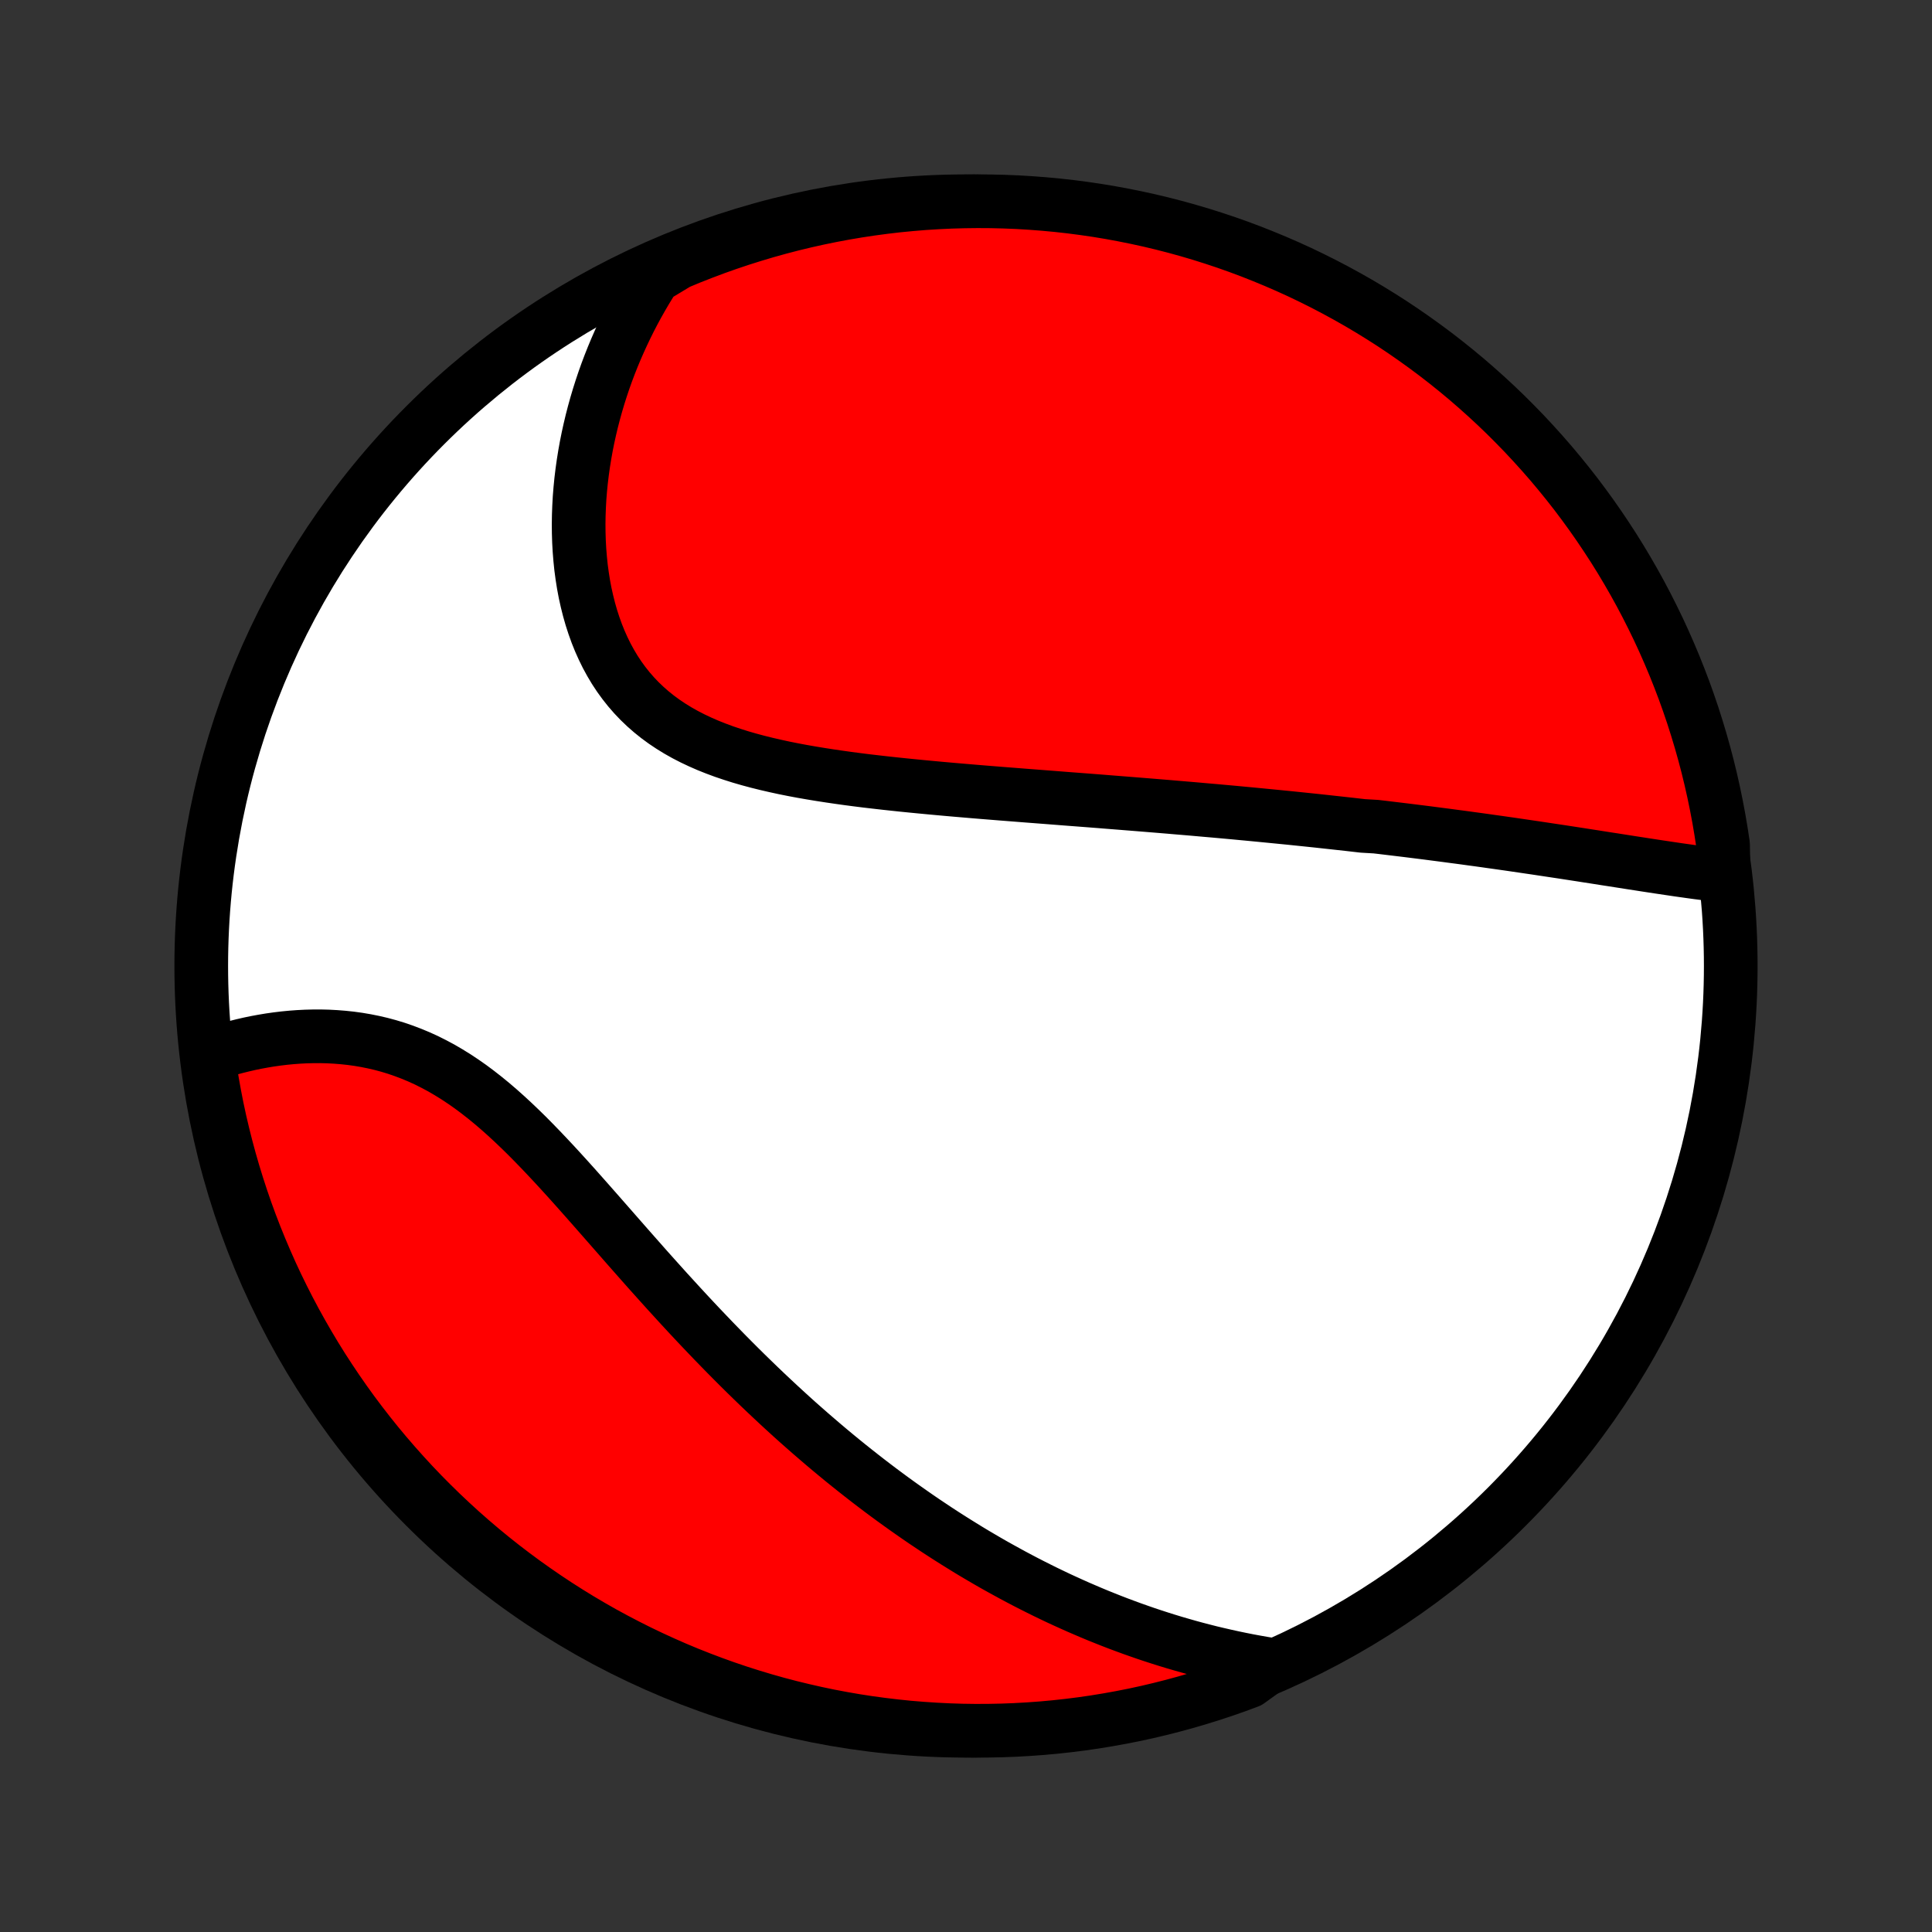 <?xml version="1.0" encoding="utf-8" standalone="no"?>
<!DOCTYPE svg PUBLIC "-//W3C//DTD SVG 1.1//EN"
  "http://www.w3.org/Graphics/SVG/1.1/DTD/svg11.dtd">
<!-- Created with matplotlib (http://matplotlib.org/) -->
<svg height="72pt" version="1.1" viewBox="0 0 72 72" width="72pt" xmlns="http://www.w3.org/2000/svg" xmlns:xlink="http://www.w3.org/1999/xlink">
 <rect x="0" y="0" width="72" height="72" fill="#333333" stroke="none"/>
 <defs>
  <style type="text/css">
*{stroke-linecap:butt;stroke-linejoin:round;}
  </style>
 </defs>
 <g id="figure_1">
  <g id="patch_1">
   <path d="
M0 72
L72 72
L72 0
L0 0
z
" style="fill:none;"/>
  </g>
  <g id="axes_1">
   <g id="PatchCollection_1">
    <defs>
     <path d="
M36 -7.5
C43.558 -7.5 50.808 -10.503 56.153 -15.848
C61.497 -21.192 64.5 -28.442 64.5 -36
C64.5 -43.558 61.497 -50.808 56.153 -56.153
C50.808 -61.497 43.558 -64.5 36 -64.5
C28.442 -64.5 21.192 -61.497 15.848 -56.153
C10.503 -50.808 7.5 -43.558 7.5 -36
C7.5 -28.442 10.503 -21.192 15.848 -15.848
C21.192 -10.503 28.442 -7.5 36 -7.5
z
" id="C0_0_a811fe30f3"/>
     <path d="
M64.233 -39.365
L63.994 -39.392
L63.755 -39.421
L63.515 -39.452
L63.274 -39.483
L63.033 -39.516
L62.791 -39.55
L62.549 -39.584
L62.307 -39.62
L62.065 -39.656
L61.823 -39.692
L61.581 -39.729
L61.338 -39.766
L61.096 -39.804
L60.854 -39.841
L60.612 -39.879
L60.37 -39.917
L60.128 -39.955
L59.886 -39.992
L59.645 -40.03
L59.404 -40.068
L59.163 -40.105
L58.922 -40.143
L58.682 -40.18
L58.442 -40.217
L58.202 -40.254
L57.962 -40.29
L57.722 -40.326
L57.483 -40.362
L57.244 -40.398
L57.005 -40.433
L56.767 -40.468
L56.528 -40.503
L56.29 -40.538
L56.051 -40.572
L55.813 -40.606
L55.575 -40.639
L55.337 -40.673
L55.1 -40.706
L54.862 -40.738
L54.624 -40.771
L54.386 -40.803
L54.148 -40.834
L53.91 -40.866
L53.672 -40.897
L53.433 -40.928
L53.195 -40.959
L52.956 -40.989
L52.717 -41.019
L52.477 -41.049
L52.238 -41.078
L51.998 -41.107
L51.757 -41.136
L51.516 -41.165
L51.275 -41.193
L50.79 -41.221
L50.547 -41.249
L50.303 -41.277
L50.058 -41.304
L49.813 -41.331
L49.566 -41.358
L49.319 -41.385
L49.072 -41.412
L48.823 -41.438
L48.573 -41.464
L48.322 -41.49
L48.07 -41.516
L47.817 -41.541
L47.563 -41.566
L47.308 -41.591
L47.051 -41.616
L46.794 -41.641
L46.534 -41.666
L46.274 -41.69
L46.012 -41.715
L45.748 -41.739
L45.483 -41.763
L45.217 -41.787
L44.949 -41.81
L44.679 -41.834
L44.407 -41.858
L44.134 -41.881
L43.859 -41.904
L43.582 -41.928
L43.303 -41.951
L43.023 -41.974
L42.74 -41.997
L42.456 -42.02
L42.169 -42.043
L41.881 -42.066
L41.59 -42.089
L41.298 -42.112
L41.003 -42.136
L40.706 -42.159
L40.407 -42.182
L40.106 -42.205
L39.802 -42.228
L39.497 -42.252
L39.189 -42.276
L38.879 -42.3
L38.567 -42.324
L38.252 -42.348
L37.936 -42.373
L37.617 -42.398
L37.297 -42.423
L36.974 -42.449
L36.649 -42.475
L36.322 -42.502
L35.994 -42.53
L35.663 -42.558
L35.331 -42.587
L34.997 -42.617
L34.662 -42.648
L34.325 -42.68
L33.987 -42.713
L33.648 -42.747
L33.307 -42.783
L32.966 -42.82
L32.625 -42.859
L32.282 -42.899
L31.94 -42.942
L31.598 -42.987
L31.256 -43.035
L30.914 -43.085
L30.573 -43.138
L30.233 -43.194
L29.895 -43.253
L29.559 -43.316
L29.224 -43.383
L28.893 -43.455
L28.564 -43.531
L28.238 -43.612
L27.917 -43.698
L27.599 -43.79
L27.286 -43.889
L26.978 -43.993
L26.676 -44.105
L26.38 -44.223
L26.09 -44.35
L25.807 -44.484
L25.531 -44.626
L25.263 -44.777
L25.003 -44.937
L24.752 -45.105
L24.509 -45.283
L24.276 -45.47
L24.051 -45.667
L23.837 -45.872
L23.632 -46.087
L23.437 -46.311
L23.252 -46.544
L23.077 -46.785
L22.912 -47.035
L22.758 -47.293
L22.613 -47.558
L22.479 -47.831
L22.354 -48.11
L22.239 -48.396
L22.134 -48.688
L22.038 -48.985
L21.952 -49.286
L21.875 -49.593
L21.806 -49.903
L21.747 -50.216
L21.697 -50.532
L21.654 -50.851
L21.621 -51.172
L21.595 -51.495
L21.577 -51.818
L21.567 -52.143
L21.564 -52.468
L21.569 -52.793
L21.581 -53.118
L21.599 -53.443
L21.625 -53.767
L21.657 -54.09
L21.696 -54.412
L21.741 -54.732
L21.792 -55.051
L21.849 -55.368
L21.912 -55.683
L21.981 -55.996
L22.055 -56.307
L22.135 -56.616
L22.22 -56.922
L22.31 -57.225
L22.405 -57.525
L22.505 -57.823
L22.61 -58.118
L22.72 -58.41
L22.835 -58.7
L22.954 -58.986
L23.078 -59.269
L23.206 -59.549
L23.338 -59.826
L23.474 -60.1
L23.615 -60.371
L23.76 -60.639
L23.909 -60.903
L24.062 -61.165
L24.219 -61.423
L24.38 -61.678
L24.801 -61.93
L25.26 -62.207
L25.722 -62.399
L26.188 -62.582
L26.656 -62.758
L27.128 -62.925
L27.602 -63.084
L28.078 -63.234
L28.557 -63.377
L29.038 -63.511
L29.522 -63.637
L30.007 -63.754
L30.494 -63.863
L30.983 -63.963
L31.474 -64.055
L31.965 -64.138
L32.458 -64.213
L32.952 -64.279
L33.447 -64.337
L33.943 -64.385
L34.44 -64.426
L34.937 -64.457
L35.434 -64.48
L35.931 -64.494
L36.428 -64.5
L36.926 -64.497
L37.423 -64.485
L37.919 -64.465
L38.415 -64.435
L38.911 -64.397
L39.405 -64.351
L39.898 -64.296
L40.39 -64.232
L40.881 -64.16
L41.37 -64.079
L41.858 -63.989
L42.344 -63.891
L42.828 -63.785
L43.31 -63.67
L43.789 -63.547
L44.267 -63.415
L44.742 -63.275
L45.214 -63.126
L45.683 -62.97
L46.149 -62.805
L46.612 -62.632
L47.072 -62.45
L47.529 -62.261
L47.982 -62.064
L48.432 -61.859
L48.877 -61.646
L49.319 -61.425
L49.757 -61.196
L50.19 -60.96
L50.62 -60.716
L51.044 -60.465
L51.464 -60.206
L51.88 -59.94
L52.291 -59.666
L52.696 -59.385
L53.097 -59.097
L53.492 -58.803
L53.882 -58.501
L54.267 -58.192
L54.646 -57.877
L55.019 -57.554
L55.386 -57.226
L55.748 -56.891
L56.104 -56.549
L56.453 -56.201
L56.797 -55.847
L57.133 -55.487
L57.464 -55.121
L57.788 -54.75
L58.105 -54.372
L58.416 -53.989
L58.72 -53.601
L59.016 -53.207
L59.306 -52.808
L59.589 -52.403
L59.864 -51.994
L60.133 -51.58
L60.394 -51.161
L60.647 -50.738
L60.893 -50.31
L61.132 -49.877
L61.362 -49.441
L61.585 -49
L61.801 -48.555
L62.008 -48.107
L62.207 -47.655
L62.399 -47.199
L62.582 -46.74
L62.758 -46.278
L62.925 -45.812
L63.084 -45.344
L63.234 -44.873
L63.377 -44.398
L63.511 -43.922
L63.637 -43.443
L63.754 -42.962
L63.863 -42.478
L63.963 -41.993
L64.055 -41.506
L64.138 -41.017
L64.213 -40.526
z
" id="C0_1_e3429b2435"/>
     <path d="
M47.395 -9.959
L47.102 -10.007
L46.812 -10.058
L46.524 -10.111
L46.238 -10.168
L45.954 -10.227
L45.673 -10.289
L45.394 -10.353
L45.116 -10.419
L44.841 -10.489
L44.568 -10.56
L44.297 -10.634
L44.027 -10.711
L43.759 -10.789
L43.493 -10.87
L43.229 -10.953
L42.967 -11.038
L42.706 -11.125
L42.447 -11.215
L42.189 -11.306
L41.933 -11.4
L41.678 -11.495
L41.424 -11.593
L41.172 -11.693
L40.921 -11.794
L40.671 -11.898
L40.423 -12.004
L40.175 -12.111
L39.929 -12.221
L39.684 -12.332
L39.439 -12.445
L39.196 -12.561
L38.953 -12.678
L38.711 -12.798
L38.47 -12.919
L38.23 -13.042
L37.99 -13.168
L37.751 -13.295
L37.513 -13.425
L37.275 -13.556
L37.037 -13.689
L36.8 -13.825
L36.564 -13.963
L36.328 -14.102
L36.092 -14.244
L35.857 -14.389
L35.622 -14.535
L35.387 -14.683
L35.152 -14.834
L34.917 -14.987
L34.683 -15.143
L34.448 -15.3
L34.214 -15.46
L33.98 -15.623
L33.745 -15.788
L33.511 -15.955
L33.276 -16.125
L33.042 -16.297
L32.807 -16.472
L32.572 -16.65
L32.337 -16.83
L32.102 -17.013
L31.866 -17.199
L31.63 -17.387
L31.394 -17.578
L31.158 -17.772
L30.921 -17.969
L30.684 -18.169
L30.447 -18.372
L30.209 -18.577
L29.971 -18.786
L29.732 -18.997
L29.493 -19.212
L29.254 -19.43
L29.014 -19.651
L28.774 -19.875
L28.533 -20.102
L28.292 -20.332
L28.051 -20.565
L27.809 -20.801
L27.567 -21.04
L27.324 -21.283
L27.081 -21.528
L26.838 -21.777
L26.594 -22.028
L26.35 -22.283
L26.105 -22.54
L25.86 -22.8
L25.615 -23.063
L25.369 -23.329
L25.124 -23.597
L24.877 -23.867
L24.631 -24.14
L24.384 -24.415
L24.137 -24.691
L23.89 -24.97
L23.643 -25.25
L23.395 -25.531
L23.147 -25.814
L22.899 -26.097
L22.65 -26.381
L22.401 -26.665
L22.152 -26.948
L21.902 -27.232
L21.652 -27.514
L21.402 -27.795
L21.151 -28.074
L20.899 -28.351
L20.647 -28.625
L20.394 -28.895
L20.14 -29.162
L19.885 -29.425
L19.63 -29.683
L19.372 -29.935
L19.114 -30.181
L18.855 -30.42
L18.594 -30.653
L18.331 -30.878
L18.067 -31.094
L17.801 -31.302
L17.534 -31.501
L17.264 -31.69
L16.993 -31.87
L16.72 -32.039
L16.446 -32.199
L16.169 -32.347
L15.892 -32.486
L15.613 -32.613
L15.332 -32.73
L15.05 -32.837
L14.768 -32.934
L14.485 -33.02
L14.202 -33.096
L13.918 -33.162
L13.634 -33.219
L13.351 -33.267
L13.068 -33.306
L12.786 -33.336
L12.505 -33.358
L12.225 -33.373
L11.947 -33.38
L11.671 -33.379
L11.397 -33.372
L11.125 -33.358
L10.855 -33.338
L10.588 -33.312
L10.324 -33.28
L10.062 -33.243
L9.804 -33.2
L9.549 -33.153
L9.297 -33.101
L9.049 -33.044
L8.804 -32.983
L8.562 -32.918
L8.325 -32.849
L8.091 -32.776
L7.756 -32.699
L7.827 -32.186
L7.907 -31.694
L7.995 -31.203
L8.091 -30.713
L8.196 -30.225
L8.31 -29.739
L8.432 -29.255
L8.562 -28.773
L8.701 -28.293
L8.848 -27.815
L9.003 -27.34
L9.166 -26.867
L9.338 -26.397
L9.518 -25.93
L9.706 -25.467
L9.902 -25.006
L10.105 -24.549
L10.317 -24.095
L10.537 -23.645
L10.764 -23.199
L10.999 -22.756
L11.242 -22.318
L11.492 -21.884
L11.749 -21.454
L12.014 -21.028
L12.287 -20.607
L12.566 -20.191
L12.853 -19.779
L13.146 -19.373
L13.447 -18.972
L13.755 -18.575
L14.069 -18.184
L14.39 -17.799
L14.718 -17.419
L15.052 -17.045
L15.392 -16.676
L15.739 -16.313
L16.092 -15.957
L16.451 -15.606
L16.816 -15.262
L17.186 -14.924
L17.563 -14.592
L17.945 -14.267
L18.332 -13.949
L18.725 -13.637
L19.124 -13.332
L19.527 -13.034
L19.936 -12.743
L20.349 -12.459
L20.767 -12.182
L21.189 -11.913
L21.617 -11.65
L22.048 -11.396
L22.484 -11.148
L22.924 -10.909
L23.368 -10.677
L23.816 -10.452
L24.267 -10.236
L24.723 -10.027
L25.181 -9.826
L25.643 -9.633
L26.108 -9.449
L26.576 -9.272
L27.047 -9.103
L27.52 -8.943
L27.996 -8.791
L28.475 -8.647
L28.956 -8.511
L29.439 -8.384
L29.924 -8.266
L30.411 -8.155
L30.899 -8.053
L31.39 -7.96
L31.881 -7.875
L32.374 -7.799
L32.868 -7.732
L33.363 -7.673
L33.858 -7.622
L34.355 -7.581
L34.851 -7.548
L35.349 -7.523
L35.846 -7.507
L36.343 -7.5
L36.841 -7.502
L37.338 -7.512
L37.834 -7.531
L38.33 -7.559
L38.826 -7.595
L39.32 -7.64
L39.814 -7.694
L40.306 -7.756
L40.797 -7.827
L41.287 -7.907
L41.775 -7.995
L42.261 -8.091
L42.745 -8.196
L43.227 -8.31
L43.707 -8.432
L44.185 -8.562
L44.66 -8.701
L45.133 -8.848
L45.603 -9.003
L46.069 -9.166
L46.533 -9.338
z
" id="C0_2_32d42fca9e"/>
    </defs>
    <g clip-path="url(#p1bffca34e9)">
     <use style="fill:#ffffff;stroke:#000000;stroke-width:2.0;" x="0.0" xlink:href="#C0_0_a811fe30f3" y="72.0"/>
    </g>
    <g clip-path="url(#p1bffca34e9)">
     <use style="fill:#ff0000;stroke:#000000;stroke-width:2.0;" x="0.0" xlink:href="#C0_1_e3429b2435" y="72.0"/>
    </g>
    <g clip-path="url(#p1bffca34e9)">
     <use style="fill:#ff0000;stroke:#000000;stroke-width:2.0;" x="0.0" xlink:href="#C0_2_32d42fca9e" y="72.0"/>
    </g>
   </g>
  </g>
 </g>
 <defs>
  <clipPath id="p1bffca34e9">
   <rect height="72.0" width="72.0" x="0.0" y="0.0"/>
  </clipPath>
 </defs>
</svg>
